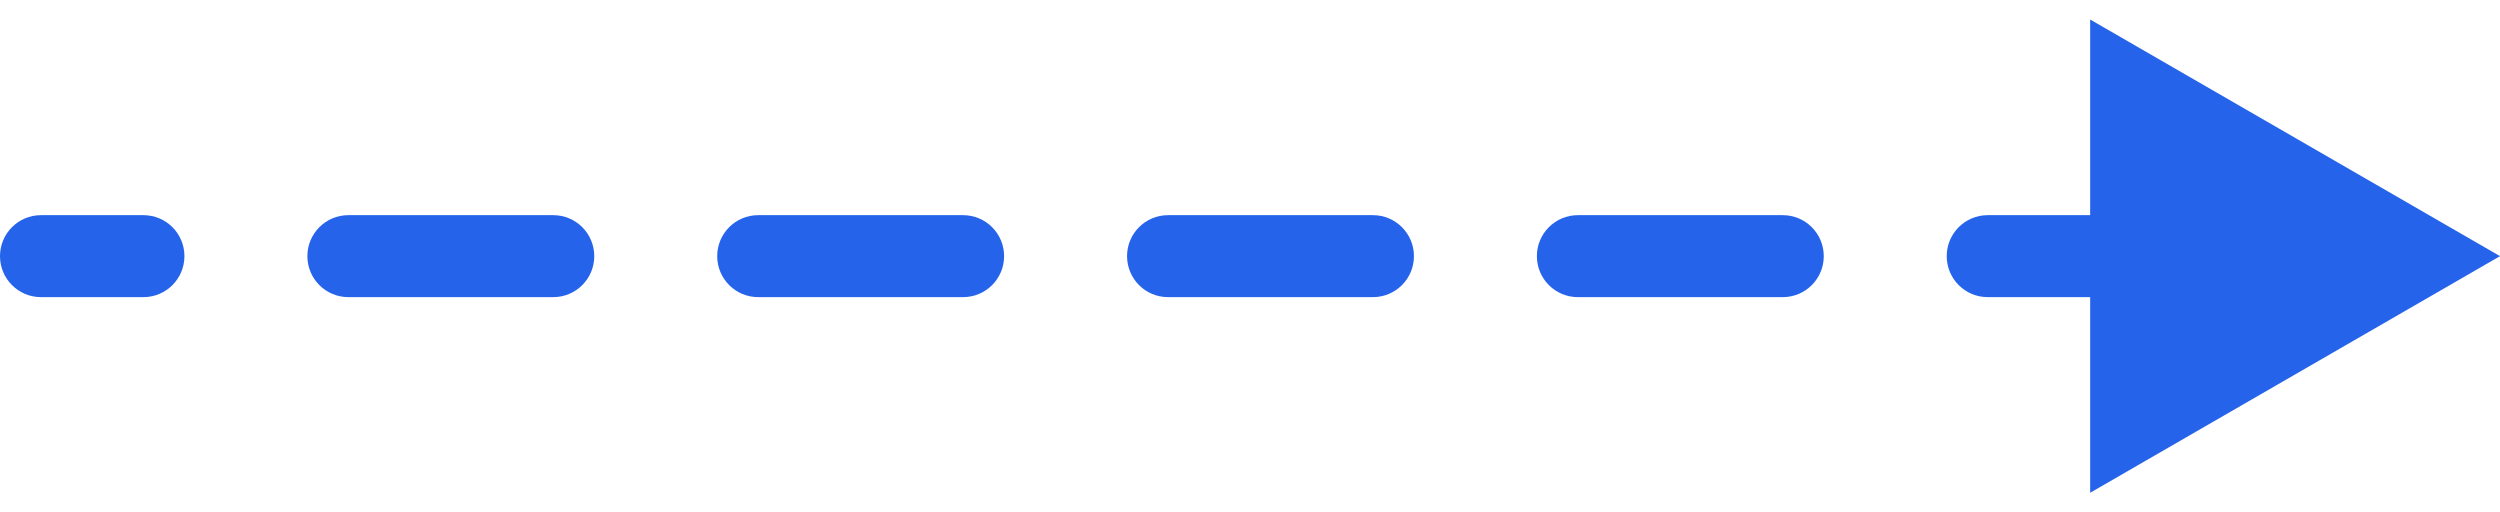 <svg width="122" height="25" viewBox="0 0 122 25" fill="none" xmlns="http://www.w3.org/2000/svg">
<path d="M2 10.5C0.895 10.5 9.65645e-08 11.395 0 12.5C-9.65645e-08 13.605 0.895 14.5 2 14.5L2 10.5ZM122 12.5L102 0.953L102 24.047L122 12.5ZM7 14.5C8.105 14.5 9 13.605 9 12.5C9 11.395 8.105 10.5 7 10.5L7 14.5ZM17 10.5C15.895 10.5 15 11.395 15 12.5C15 13.605 15.895 14.5 17 14.5L17 10.5ZM27 14.5C28.105 14.5 29 13.605 29 12.5C29 11.395 28.105 10.5 27 10.5L27 14.5ZM37 10.5C35.895 10.5 35 11.395 35 12.5C35 13.605 35.895 14.5 37 14.5L37 10.5ZM47 14.5C48.105 14.5 49 13.605 49 12.5C49 11.395 48.105 10.5 47 10.5L47 14.5ZM57 10.5C55.895 10.5 55 11.395 55 12.5C55 13.605 55.895 14.5 57 14.5L57 10.5ZM67 14.5C68.105 14.5 69 13.605 69 12.5C69 11.395 68.105 10.5 67 10.5L67 14.5ZM77 10.5C75.895 10.5 75 11.395 75 12.5C75 13.605 75.895 14.5 77 14.5L77 10.5ZM87 14.5C88.105 14.5 89 13.605 89 12.5C89 11.395 88.105 10.5 87 10.5L87 14.5ZM97 10.5C95.895 10.5 95 11.395 95 12.5C95 13.605 95.895 14.5 97 14.5L97 10.5ZM107 14.5C108.105 14.5 109 13.605 109 12.5C109 11.395 108.105 10.5 107 10.5L107 14.5ZM117 10.5C115.895 10.5 115 11.395 115 12.5C115 13.605 115.895 14.5 117 14.5L117 10.5ZM2 14.5L7 14.5L7 10.5L2 10.5L2 14.5ZM17 14.5L27 14.5L27 10.5L17 10.5L17 14.5ZM37 14.5L47 14.5L47 10.5L37 10.5L37 14.5ZM57 14.5L67 14.5L67 10.5L57 10.5L57 14.5ZM77 14.5L87 14.5L87 10.5L77 10.5L77 14.5ZM97 14.5L107 14.5L107 10.5L97 10.5L97 14.5Z" fill="#2563EB"/>
</svg>

